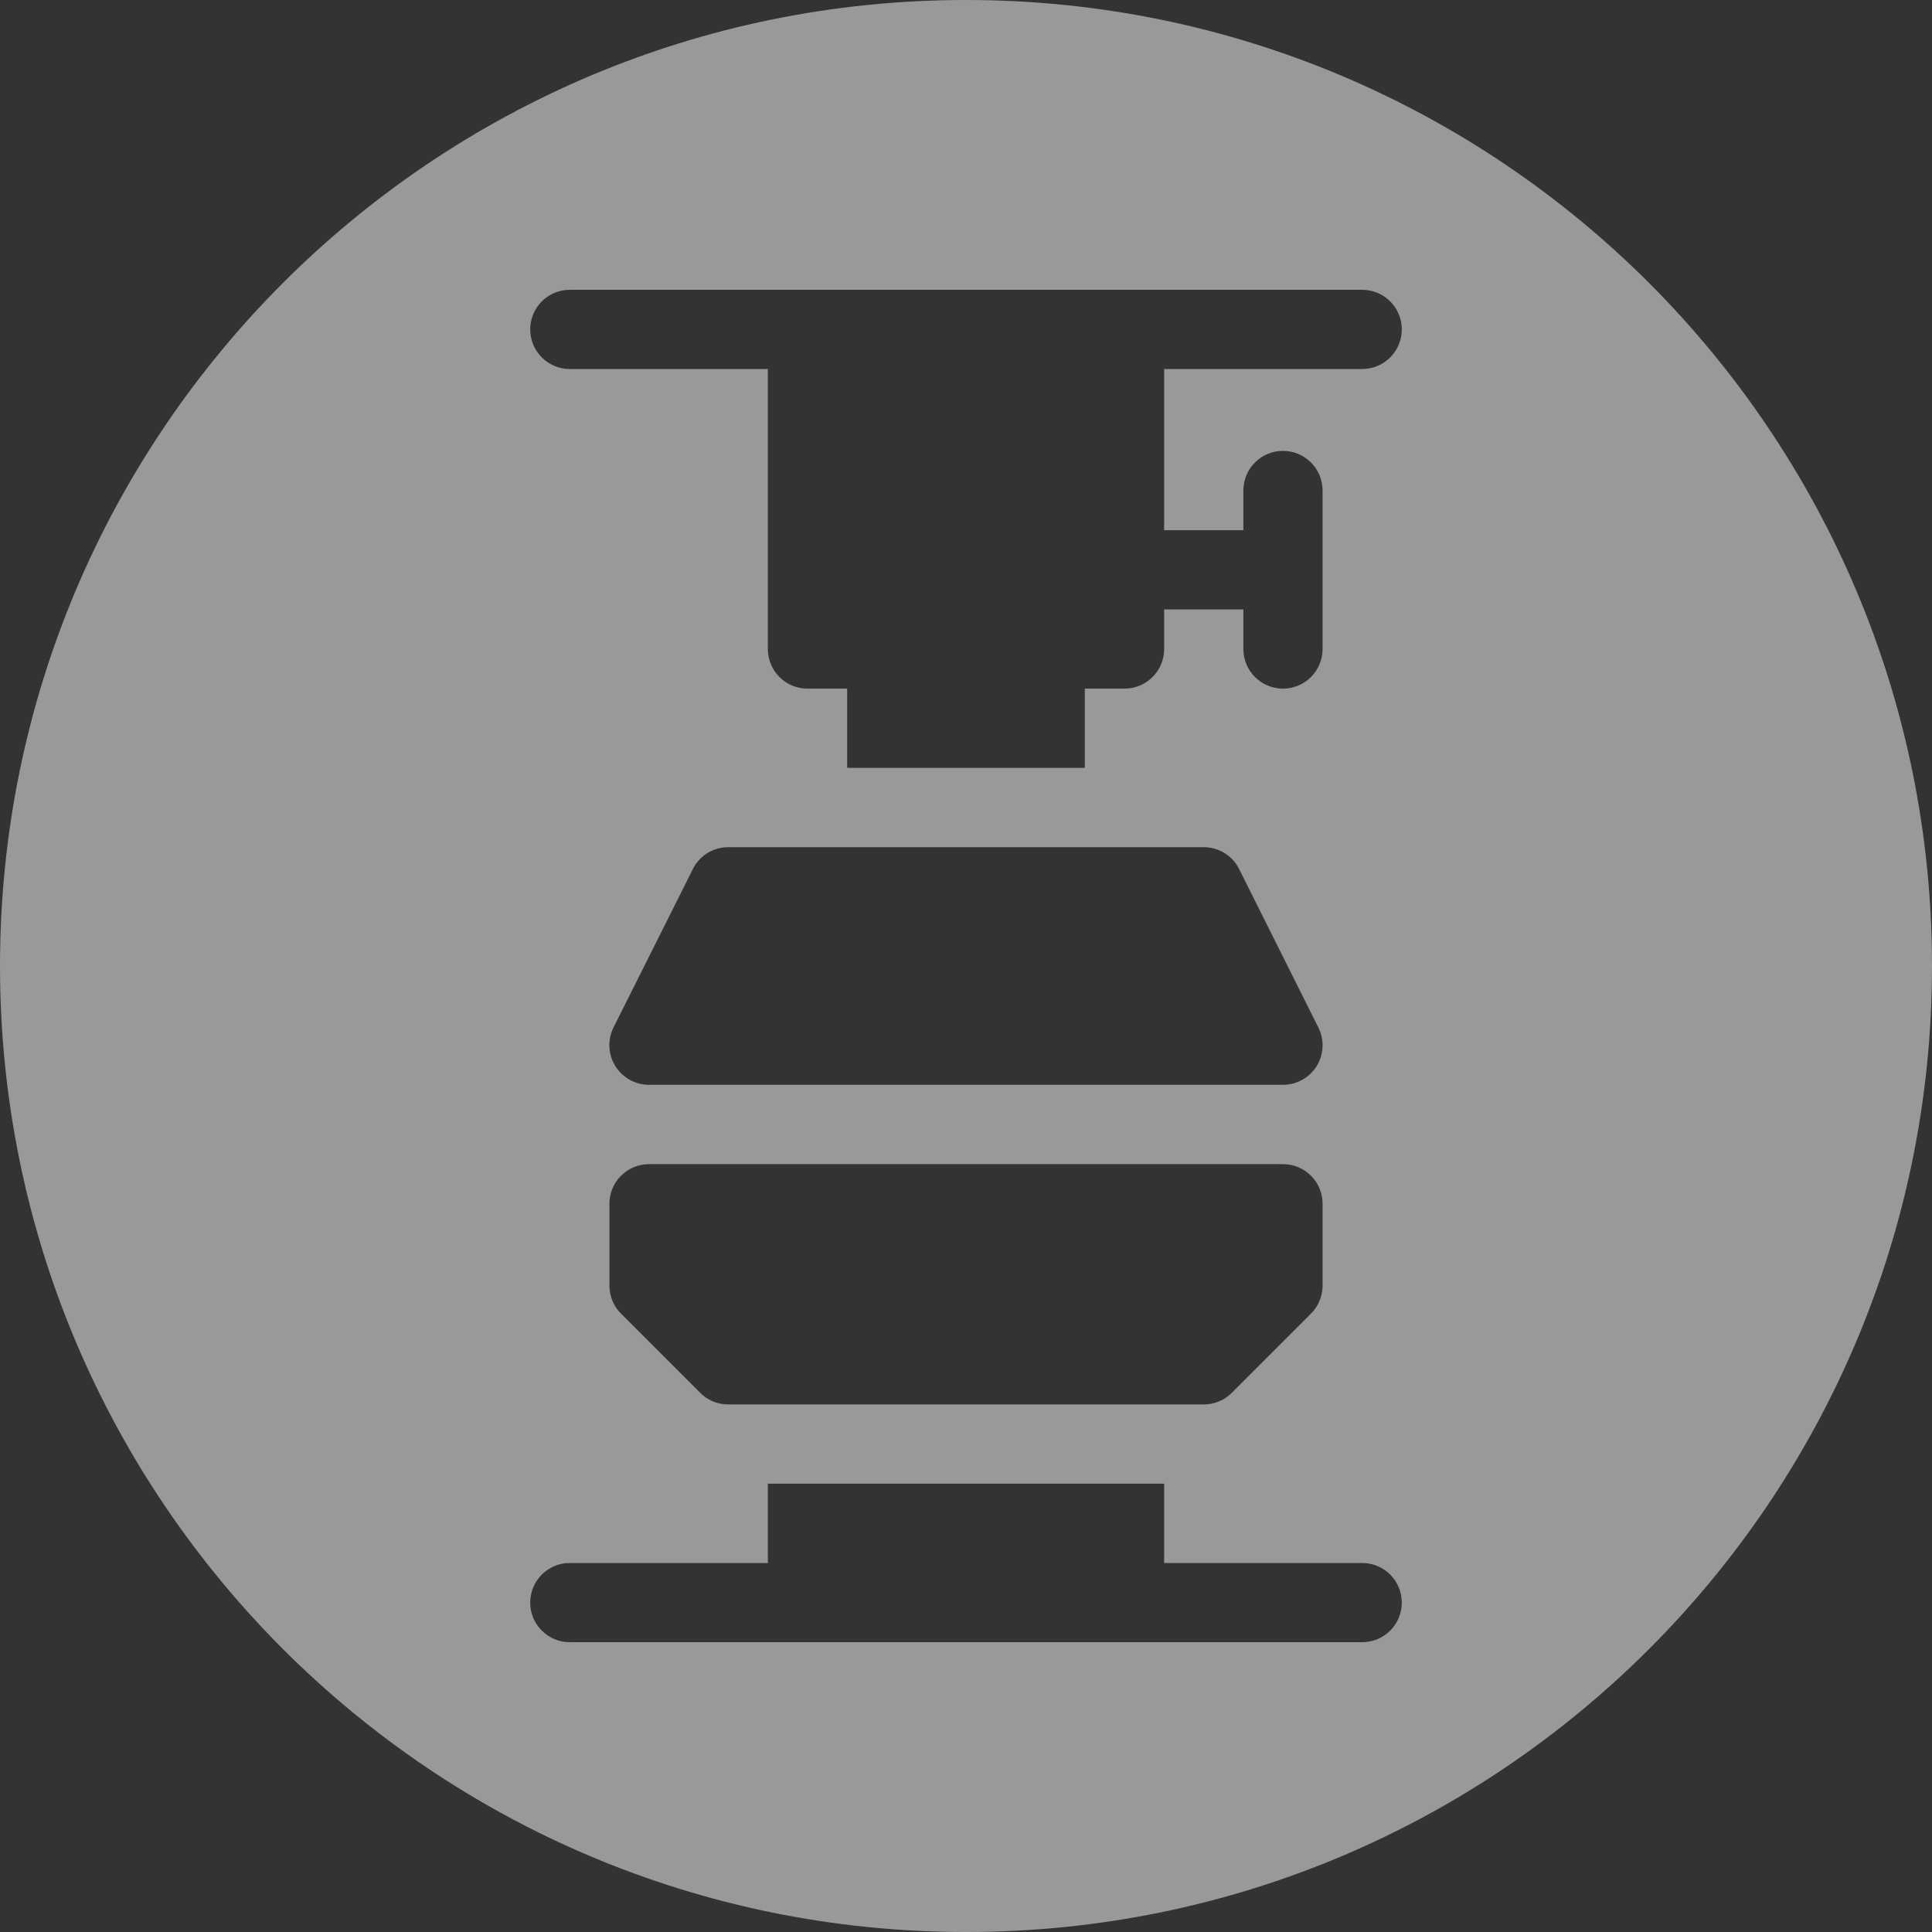 <svg width="16" height="16" viewBox="0 0 16 16" fill="none" xmlns="http://www.w3.org/2000/svg">
<rect x="0" y="0" width="16" height="16" fill="#333333" stroke="none"/>
<path fill-rule="evenodd" clip-rule="evenodd" d="M16 8C16 12.418 12.418 16 8 16C3.582 16 0 12.418 0 8C0 3.582 3.582 0 8 0C12.418 0 16 3.582 16 8ZM10.625 8.984C10.739 8.984 10.844 8.925 10.904 8.829C10.964 8.732 10.969 8.611 10.918 8.509L10.262 7.197C10.207 7.086 10.093 7.016 9.969 7.016H6.031C5.907 7.016 5.793 7.086 5.738 7.197L5.081 8.509C5.03 8.611 5.036 8.732 5.096 8.829C5.156 8.925 5.261 8.984 5.375 8.984H10.625ZM5.143 10.879C5.081 10.817 5.047 10.734 5.047 10.647V9.969C5.047 9.787 5.194 9.641 5.375 9.641H10.625C10.806 9.641 10.953 9.787 10.953 9.969V10.647C10.953 10.734 10.918 10.817 10.857 10.879L10.201 11.535C10.139 11.597 10.056 11.631 9.969 11.631H6.031C5.944 11.631 5.861 11.597 5.799 11.535L5.143 10.879ZM4.391 13.272C4.391 13.453 4.537 13.6 4.719 13.6H11.281C11.463 13.6 11.609 13.453 11.609 13.272C11.609 13.091 11.463 12.944 11.281 12.944H9.641V12.287H6.359V12.944H4.719C4.537 12.944 4.391 13.091 4.391 13.272ZM4.719 3.056C4.537 3.056 4.391 2.909 4.391 2.728C4.391 2.547 4.537 2.4 4.719 2.4H11.281C11.463 2.4 11.609 2.547 11.609 2.728C11.609 2.909 11.463 3.056 11.281 3.056H9.641V4.391H10.297V4.062C10.297 3.881 10.444 3.734 10.625 3.734C10.806 3.734 10.953 3.881 10.953 4.062V5.375C10.953 5.556 10.806 5.703 10.625 5.703C10.444 5.703 10.297 5.556 10.297 5.375V5.047H9.641V5.375C9.641 5.556 9.494 5.703 9.312 5.703H8.984V6.359H7.016V5.703H6.687C6.506 5.703 6.359 5.556 6.359 5.375V3.056H4.719Z" fill="white" fill-opacity="0.5"/>
</svg>
